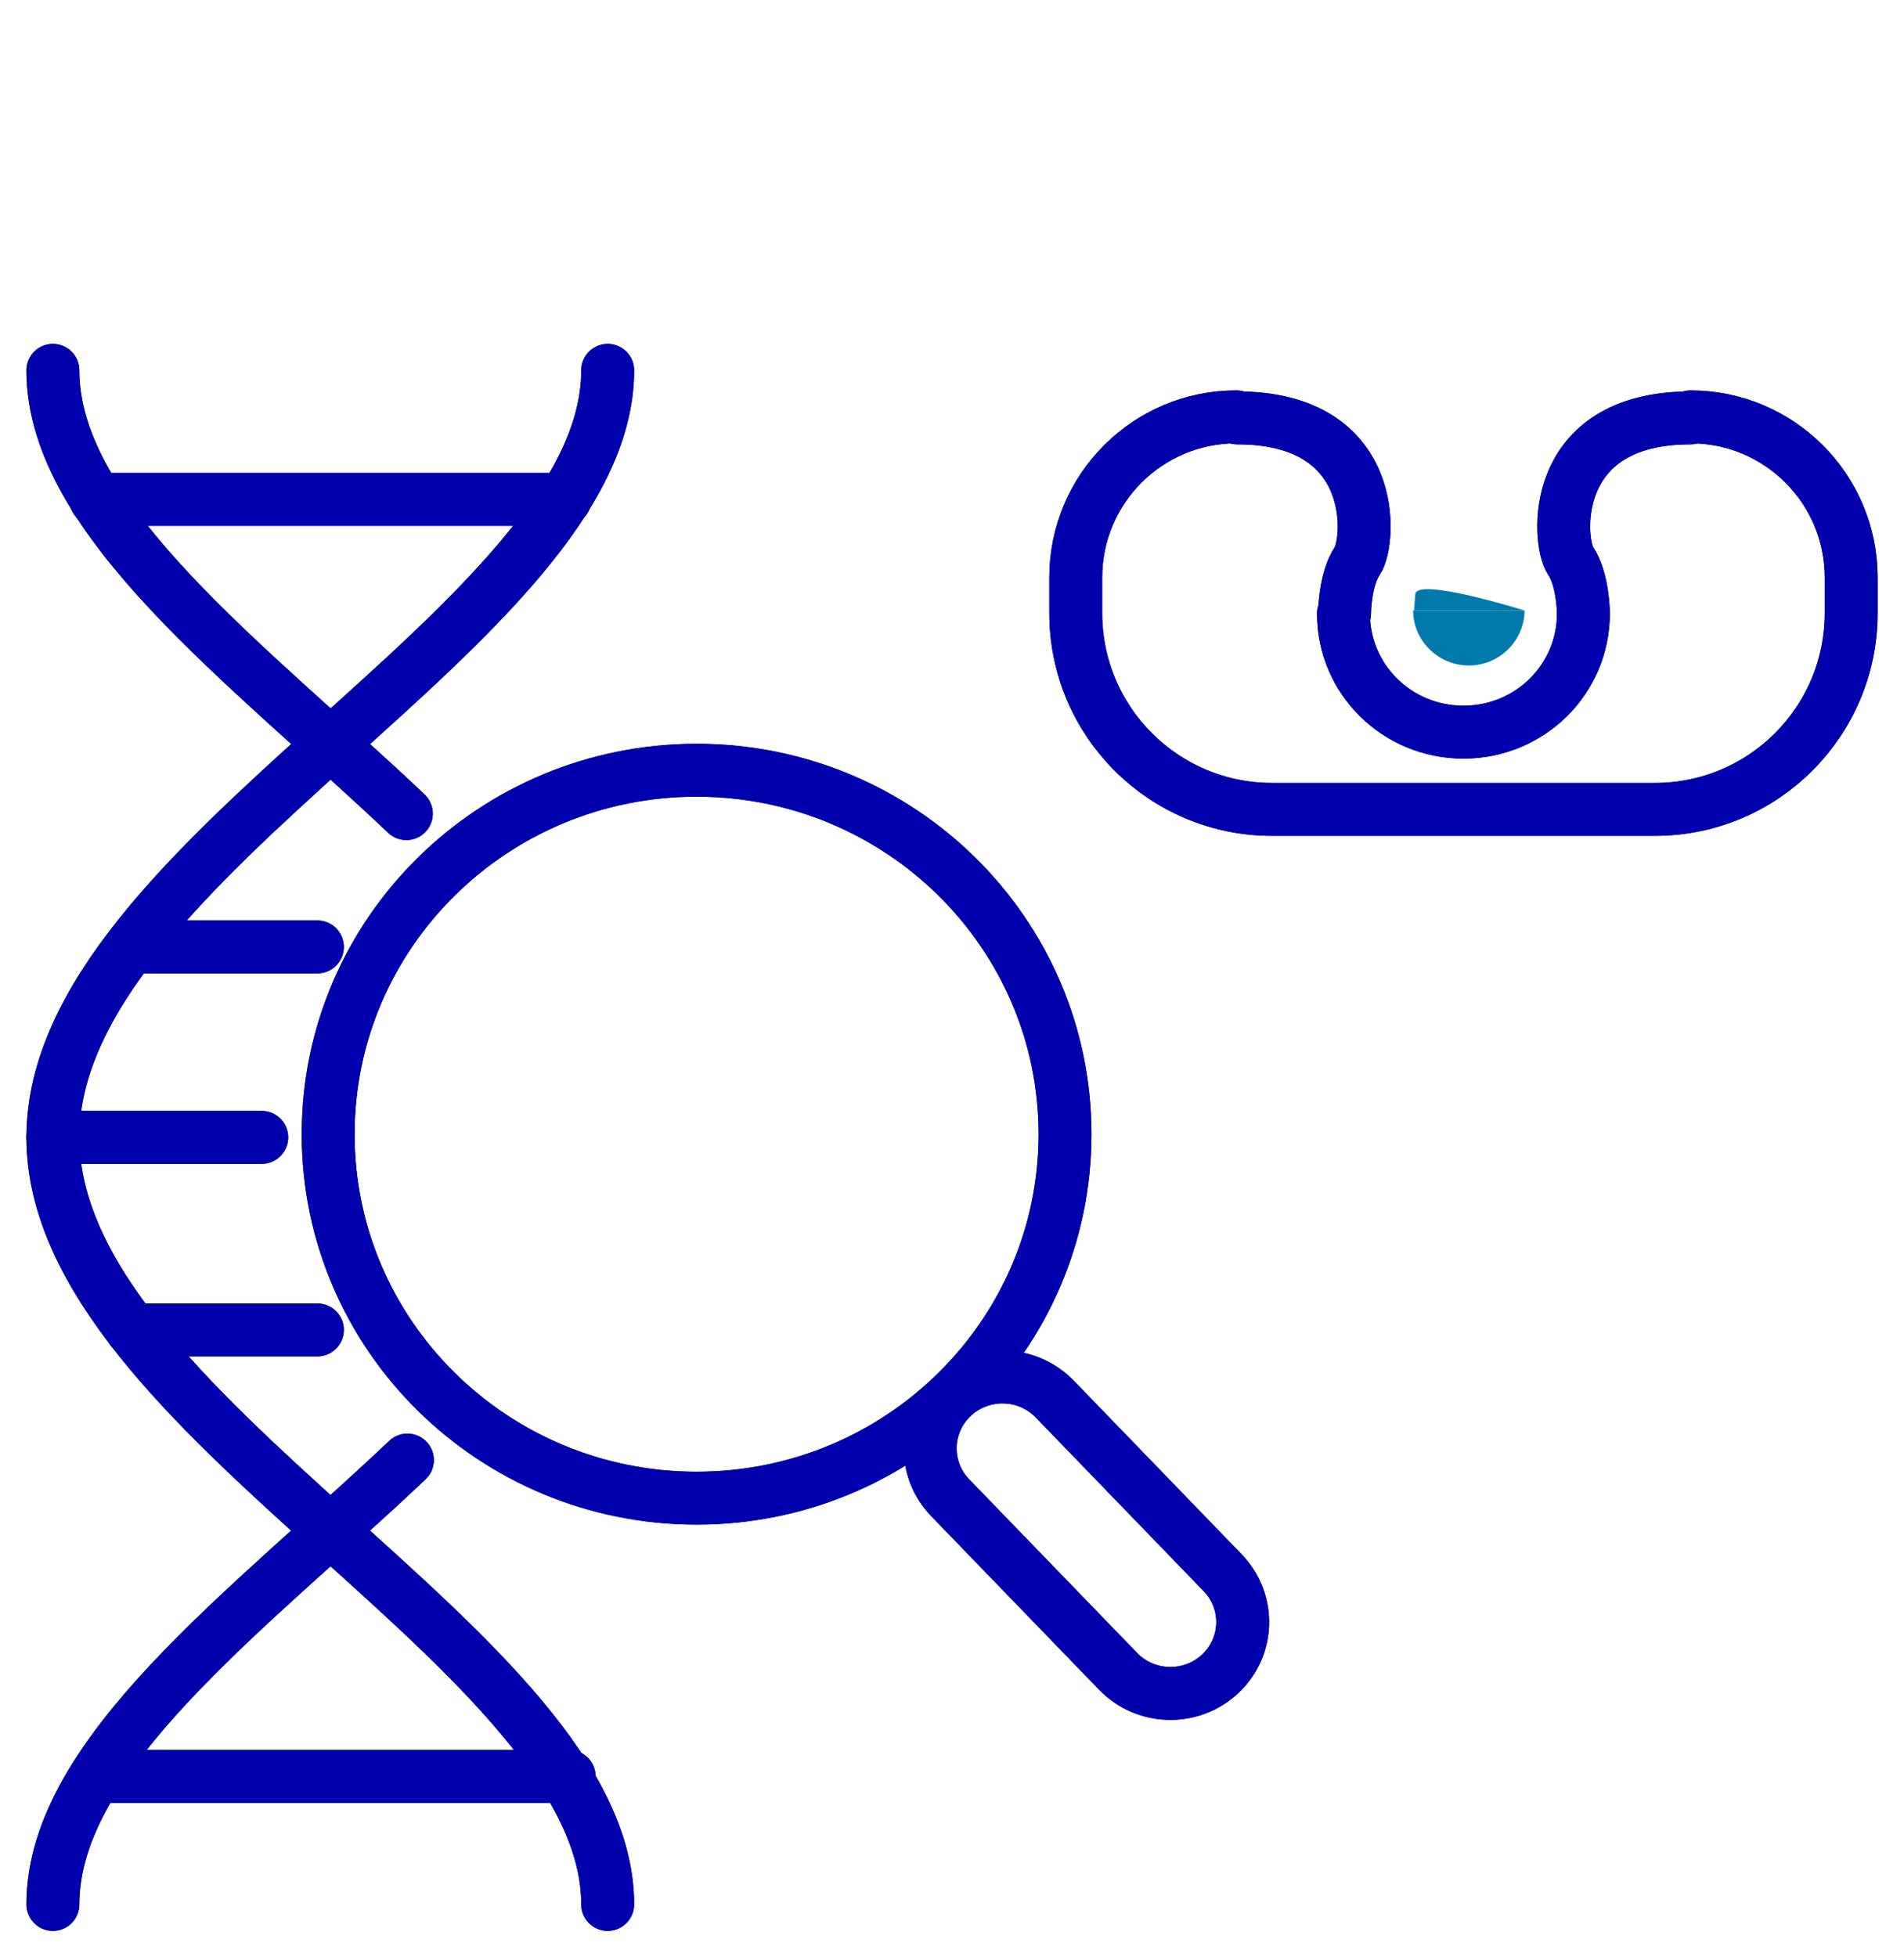 <svg width="36" height="37" viewBox="0 0 36 37" fill="none" xmlns="http://www.w3.org/2000/svg">
<path d="M13.171 28.32C17.018 28.32 20.137 25.24 20.137 21.44C20.137 17.64 17.018 14.56 13.171 14.56C9.324 14.56 6.205 17.64 6.205 21.44C6.205 25.24 9.324 28.32 13.171 28.32Z" stroke="#0000AC" stroke-miterlimit="10" stroke-linecap="round" stroke-linejoin="round"/>
<path d="M23.117 29.729L19.943 26.447C19.421 25.908 18.556 25.888 18.01 26.403C17.464 26.918 17.445 27.773 17.966 28.312L21.141 31.594C21.663 32.133 22.528 32.153 23.074 31.638C23.62 31.123 23.639 30.268 23.117 29.729Z" stroke="#0000AC" stroke-miterlimit="10" stroke-linecap="round" stroke-linejoin="round"/>
<path d="M11.49 7C11.49 11.8 1 16.22 1 21.5C1 26.78 11.49 31.2 11.49 36" stroke="#0000AC" stroke-miterlimit="10" stroke-linecap="round" stroke-linejoin="round"/>
<path d="M1 36C1 33.14 4.706 30.44 7.703 27.6" stroke="#0000AC" stroke-miterlimit="10" stroke-linecap="round" stroke-linejoin="round"/>
<path d="M1 7C1 9.84 4.686 12.54 7.683 15.38" stroke="#0000AC" stroke-miterlimit="10" stroke-linecap="round" stroke-linejoin="round"/>
<path d="M1.811 9.44H10.68" stroke="#0000AC" stroke-miterlimit="10" stroke-linecap="round" stroke-linejoin="round"/>
<path d="M1.811 33.58H10.761" stroke="#0000AC" stroke-miterlimit="10" stroke-linecap="round" stroke-linejoin="round"/>
<path d="M2.498 25.14H6.001" stroke="#0000AC" stroke-miterlimit="10" stroke-linecap="round" stroke-linejoin="round"/>
<path d="M2.498 17.9H6.001" stroke="#0000AC" stroke-miterlimit="10" stroke-linecap="round" stroke-linejoin="round"/>
<path d="M1 21.5H4.949" stroke="#0000AC" stroke-miterlimit="10" stroke-linecap="round" stroke-linejoin="round"/>
<path d="M31.963 7.88V7.88C33.641 7.88 35.001 9.24 35.001 10.917V11.59C35.001 13.639 33.34 15.3 31.291 15.3H24.05C22.001 15.3 20.34 13.639 20.34 11.59V10.917C20.34 9.24 21.7 7.88 23.377 7.88V7.88" stroke="#0000AC" stroke-miterlimit="10" stroke-linecap="round" stroke-linejoin="round"/>
<path d="M28.825 11.54C28.825 12.1 28.359 12.58 27.772 12.58C27.205 12.58 26.719 12.12 26.719 11.54" fill="#0079AB"/>
<path d="M26.738 11.54C26.744 11.438 26.751 11.335 26.76 11.231C26.787 10.904 28.824 11.54 28.824 11.54" fill="#0079AB"/>
<path d="M29.938 11.6C29.938 12.84 28.926 13.84 27.67 13.84C26.415 13.84 25.402 12.84 25.402 11.6" stroke="#0000AC" stroke-miterlimit="10" stroke-linecap="round" stroke-linejoin="round"/>
<path d="M25.422 11.6C25.422 11.6 25.422 10.96 25.665 10.6C25.908 10.24 26.09 7.9 23.396 7.9" stroke="#0000AC" stroke-miterlimit="10" stroke-linecap="round" stroke-linejoin="round"/>
<path d="M29.938 11.6C29.938 11.6 29.938 10.96 29.695 10.6C29.452 10.24 29.269 7.9 31.963 7.9" stroke="#0000AC" stroke-miterlimit="10" stroke-linecap="round" stroke-linejoin="round"/>
<path d="M13.171 28.32C17.018 28.32 20.137 25.24 20.137 21.44C20.137 17.64 17.018 14.56 13.171 14.56C9.324 14.56 6.205 17.64 6.205 21.44C6.205 25.24 9.324 28.32 13.171 28.32Z" stroke="#0000AC" stroke-miterlimit="10" stroke-linecap="round" stroke-linejoin="round"/>
<path d="M23.117 29.729L19.943 26.447C19.421 25.908 18.556 25.888 18.01 26.403C17.464 26.918 17.445 27.773 17.966 28.312L21.141 31.594C21.663 32.133 22.528 32.153 23.074 31.638C23.62 31.123 23.639 30.268 23.117 29.729Z" stroke="#0000AC" stroke-miterlimit="10" stroke-linecap="round" stroke-linejoin="round"/>
<path d="M11.49 7C11.49 11.8 1 16.22 1 21.5C1 26.78 11.49 31.2 11.49 36" stroke="#0000AC" stroke-miterlimit="10" stroke-linecap="round" stroke-linejoin="round"/>
<path d="M1 36C1 33.14 4.706 30.44 7.703 27.6" stroke="#0000AC" stroke-miterlimit="10" stroke-linecap="round" stroke-linejoin="round"/>
<path d="M1 7C1 9.84 4.686 12.54 7.683 15.38" stroke="#0000AC" stroke-miterlimit="10" stroke-linecap="round" stroke-linejoin="round"/>
<path d="M1.811 9.44H10.68" stroke="#0000AC" stroke-miterlimit="10" stroke-linecap="round" stroke-linejoin="round"/>
<path d="M1.811 33.58H10.761" stroke="#0000AC" stroke-miterlimit="10" stroke-linecap="round" stroke-linejoin="round"/>
<path d="M2.498 25.14H6.001" stroke="#0000AC" stroke-miterlimit="10" stroke-linecap="round" stroke-linejoin="round"/>
<path d="M2.498 17.9H6.001" stroke="#0000AC" stroke-miterlimit="10" stroke-linecap="round" stroke-linejoin="round"/>
<path d="M1 21.5H4.949" stroke="#0000AC" stroke-miterlimit="10" stroke-linecap="round" stroke-linejoin="round"/>
<path d="M31.963 7.88V7.88C33.641 7.88 35.001 9.24 35.001 10.917V11.59C35.001 13.639 33.34 15.3 31.291 15.3H24.05C22.001 15.3 20.34 13.639 20.34 11.59V10.917C20.34 9.24 21.7 7.88 23.377 7.88V7.88" stroke="#0000AC" stroke-miterlimit="10" stroke-linecap="round" stroke-linejoin="round"/>
<path d="M29.938 11.6C29.938 12.84 28.926 13.84 27.67 13.84C26.415 13.84 25.402 12.84 25.402 11.6" stroke="#0000AC" stroke-miterlimit="10" stroke-linecap="round" stroke-linejoin="round"/>
<path d="M25.422 11.6C25.422 11.6 25.422 10.96 25.665 10.6C25.908 10.24 26.09 7.9 23.396 7.9" stroke="#0000AC" stroke-miterlimit="10" stroke-linecap="round" stroke-linejoin="round"/>
<path d="M29.938 11.6C29.938 11.6 29.938 10.96 29.695 10.6C29.452 10.24 29.269 7.9 31.963 7.9" stroke="#0000AC" stroke-miterlimit="10" stroke-linecap="round" stroke-linejoin="round"/>
</svg>

